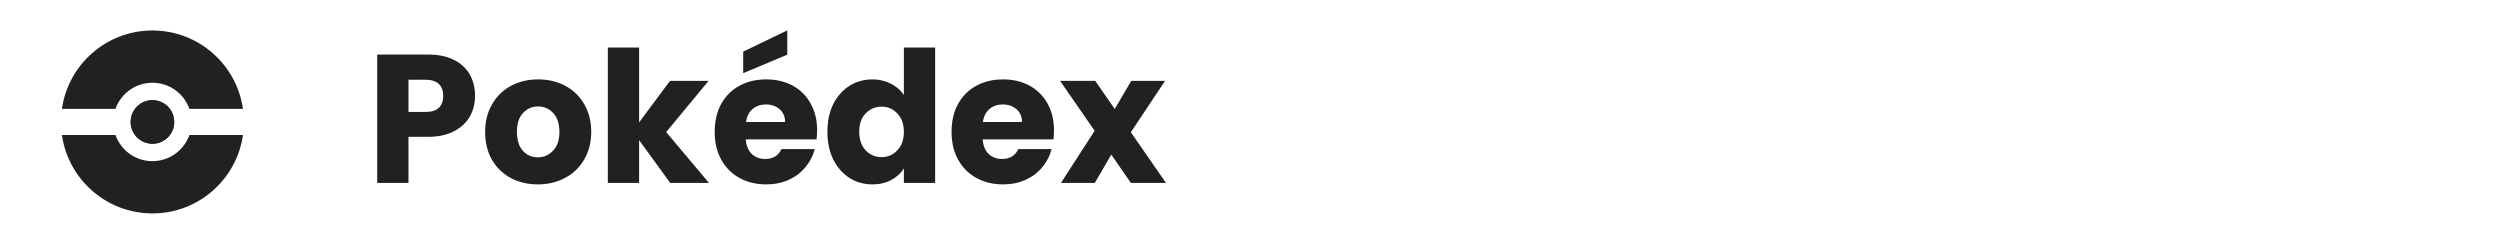 <svg 
viewBox="0 0 328 32"
 fill="none"
  xmlns="http://www.w3.org/2000/svg">
<path d="M22.857 16C22.857 17.578 21.578 18.857 20 18.857C18.422 18.857 17.143 17.578 17.143 16C17.143 14.422 18.422 13.143 20 13.143C21.578 13.143 22.857 14.422 22.857 16Z" fill="#212121"/>
<path fill-rule="evenodd" clip-rule="evenodd" d="M20 28C26.045 28 31.047 23.53 31.878 17.714H24.85C24.144 19.712 22.239 21.143 20 21.143C17.761 21.143 15.856 19.712 15.15 17.714H8.122C8.953 23.53 13.955 28 20 28ZM15.15 14.286H8.122C8.953 8.47 13.955 4 20 4C26.045 4 31.047 8.47 31.878 14.286H24.85C24.144 12.288 22.239 10.857 20 10.857C17.761 10.857 15.856 12.288 15.15 14.286ZM22.857 16C22.857 17.578 21.578 18.857 20 18.857C18.422 18.857 17.143 17.578 17.143 16C17.143 14.422 18.422 13.143 20 13.143C21.578 13.143 22.857 14.422 22.857 16Z" fill="#212121"/>
<path d="M62.328 12.576C62.328 13.552 62.104 14.448 61.656 15.264C61.208 16.064 60.52 16.712 59.592 17.208C58.664 17.704 57.512 17.952 56.136 17.952H53.592V24H49.488V7.152H56.136C57.48 7.152 58.616 7.384 59.544 7.848C60.472 8.312 61.168 8.952 61.632 9.768C62.096 10.584 62.328 11.52 62.328 12.576ZM55.824 14.688C56.608 14.688 57.192 14.504 57.576 14.136C57.96 13.768 58.152 13.248 58.152 12.576C58.152 11.904 57.96 11.384 57.576 11.016C57.192 10.648 56.608 10.464 55.824 10.464H53.592V14.688H55.824ZM70.561 24.192C69.249 24.192 68.065 23.912 67.009 23.352C65.969 22.792 65.145 21.992 64.537 20.952C63.945 19.912 63.649 18.696 63.649 17.304C63.649 15.928 63.953 14.72 64.561 13.68C65.169 12.624 66.001 11.816 67.057 11.256C68.113 10.696 69.297 10.416 70.609 10.416C71.921 10.416 73.105 10.696 74.161 11.256C75.217 11.816 76.049 12.624 76.657 13.68C77.265 14.72 77.569 15.928 77.569 17.304C77.569 18.68 77.257 19.896 76.633 20.952C76.025 21.992 75.185 22.792 74.113 23.352C73.057 23.912 71.873 24.192 70.561 24.192ZM70.561 20.64C71.345 20.64 72.009 20.352 72.553 19.776C73.113 19.2 73.393 18.376 73.393 17.304C73.393 16.232 73.121 15.408 72.577 14.832C72.049 14.256 71.393 13.968 70.609 13.968C69.809 13.968 69.145 14.256 68.617 14.832C68.089 15.392 67.825 16.216 67.825 17.304C67.825 18.376 68.081 19.2 68.593 19.776C69.121 20.352 69.777 20.64 70.561 20.64ZM87.93 24L83.85 18.384V24H79.746V6.24H83.85V16.056L87.906 10.608H92.97L87.402 17.328L93.018 24H87.93ZM107.206 17.088C107.206 17.472 107.182 17.872 107.134 18.288H97.846C97.91 19.12 98.174 19.76 98.638 20.208C99.118 20.64 99.702 20.856 100.39 20.856C101.414 20.856 102.126 20.424 102.526 19.56H106.894C106.67 20.44 106.262 21.232 105.67 21.936C105.094 22.64 104.366 23.192 103.486 23.592C102.606 23.992 101.622 24.192 100.534 24.192C99.222 24.192 98.054 23.912 97.03 23.352C96.006 22.792 95.206 21.992 94.63 20.952C94.054 19.912 93.766 18.696 93.766 17.304C93.766 15.912 94.046 14.696 94.606 13.656C95.182 12.616 95.982 11.816 97.006 11.256C98.03 10.696 99.206 10.416 100.534 10.416C101.83 10.416 102.982 10.688 103.99 11.232C104.998 11.776 105.782 12.552 106.342 13.56C106.918 14.568 107.206 15.744 107.206 17.088ZM103.006 16.008C103.006 15.304 102.766 14.744 102.286 14.328C101.806 13.912 101.206 13.704 100.486 13.704C99.798 13.704 99.214 13.904 98.734 14.304C98.27 14.704 97.982 15.272 97.87 16.008H103.006ZM103.294 7.176L97.51 9.6V6.768L103.294 3.984V7.176ZM108.555 17.28C108.555 15.904 108.811 14.696 109.323 13.656C109.851 12.616 110.563 11.816 111.459 11.256C112.355 10.696 113.355 10.416 114.459 10.416C115.339 10.416 116.139 10.6 116.859 10.968C117.595 11.336 118.171 11.832 118.587 12.456V6.24H122.691V24H118.587V22.08C118.203 22.72 117.651 23.232 116.931 23.616C116.227 24 115.403 24.192 114.459 24.192C113.355 24.192 112.355 23.912 111.459 23.352C110.563 22.776 109.851 21.968 109.323 20.928C108.811 19.872 108.555 18.656 108.555 17.28ZM118.587 17.304C118.587 16.28 118.299 15.472 117.723 14.88C117.163 14.288 116.475 13.992 115.659 13.992C114.843 13.992 114.147 14.288 113.571 14.88C113.011 15.456 112.731 16.256 112.731 17.28C112.731 18.304 113.011 19.12 113.571 19.728C114.147 20.32 114.843 20.616 115.659 20.616C116.475 20.616 117.163 20.32 117.723 19.728C118.299 19.136 118.587 18.328 118.587 17.304ZM138.284 17.088C138.284 17.472 138.26 17.872 138.212 18.288H128.924C128.988 19.12 129.252 19.76 129.716 20.208C130.196 20.64 130.78 20.856 131.468 20.856C132.492 20.856 133.204 20.424 133.604 19.56H137.972C137.748 20.44 137.34 21.232 136.748 21.936C136.172 22.64 135.444 23.192 134.564 23.592C133.684 23.992 132.7 24.192 131.612 24.192C130.3 24.192 129.132 23.912 128.108 23.352C127.084 22.792 126.284 21.992 125.708 20.952C125.132 19.912 124.844 18.696 124.844 17.304C124.844 15.912 125.124 14.696 125.684 13.656C126.26 12.616 127.06 11.816 128.084 11.256C129.108 10.696 130.284 10.416 131.612 10.416C132.908 10.416 134.06 10.688 135.068 11.232C136.076 11.776 136.86 12.552 137.42 13.56C137.996 14.568 138.284 15.744 138.284 17.088ZM134.084 16.008C134.084 15.304 133.844 14.744 133.364 14.328C132.884 13.912 132.284 13.704 131.564 13.704C130.876 13.704 130.292 13.904 129.812 14.304C129.348 14.704 129.06 15.272 128.948 16.008H134.084ZM148.369 24L145.801 20.28L143.641 24H139.201L143.617 17.16L139.081 10.608H143.689L146.257 14.304L148.417 10.608H152.857L148.369 17.352L152.977 24H148.369Z" fill="#212121"/>
</svg>
